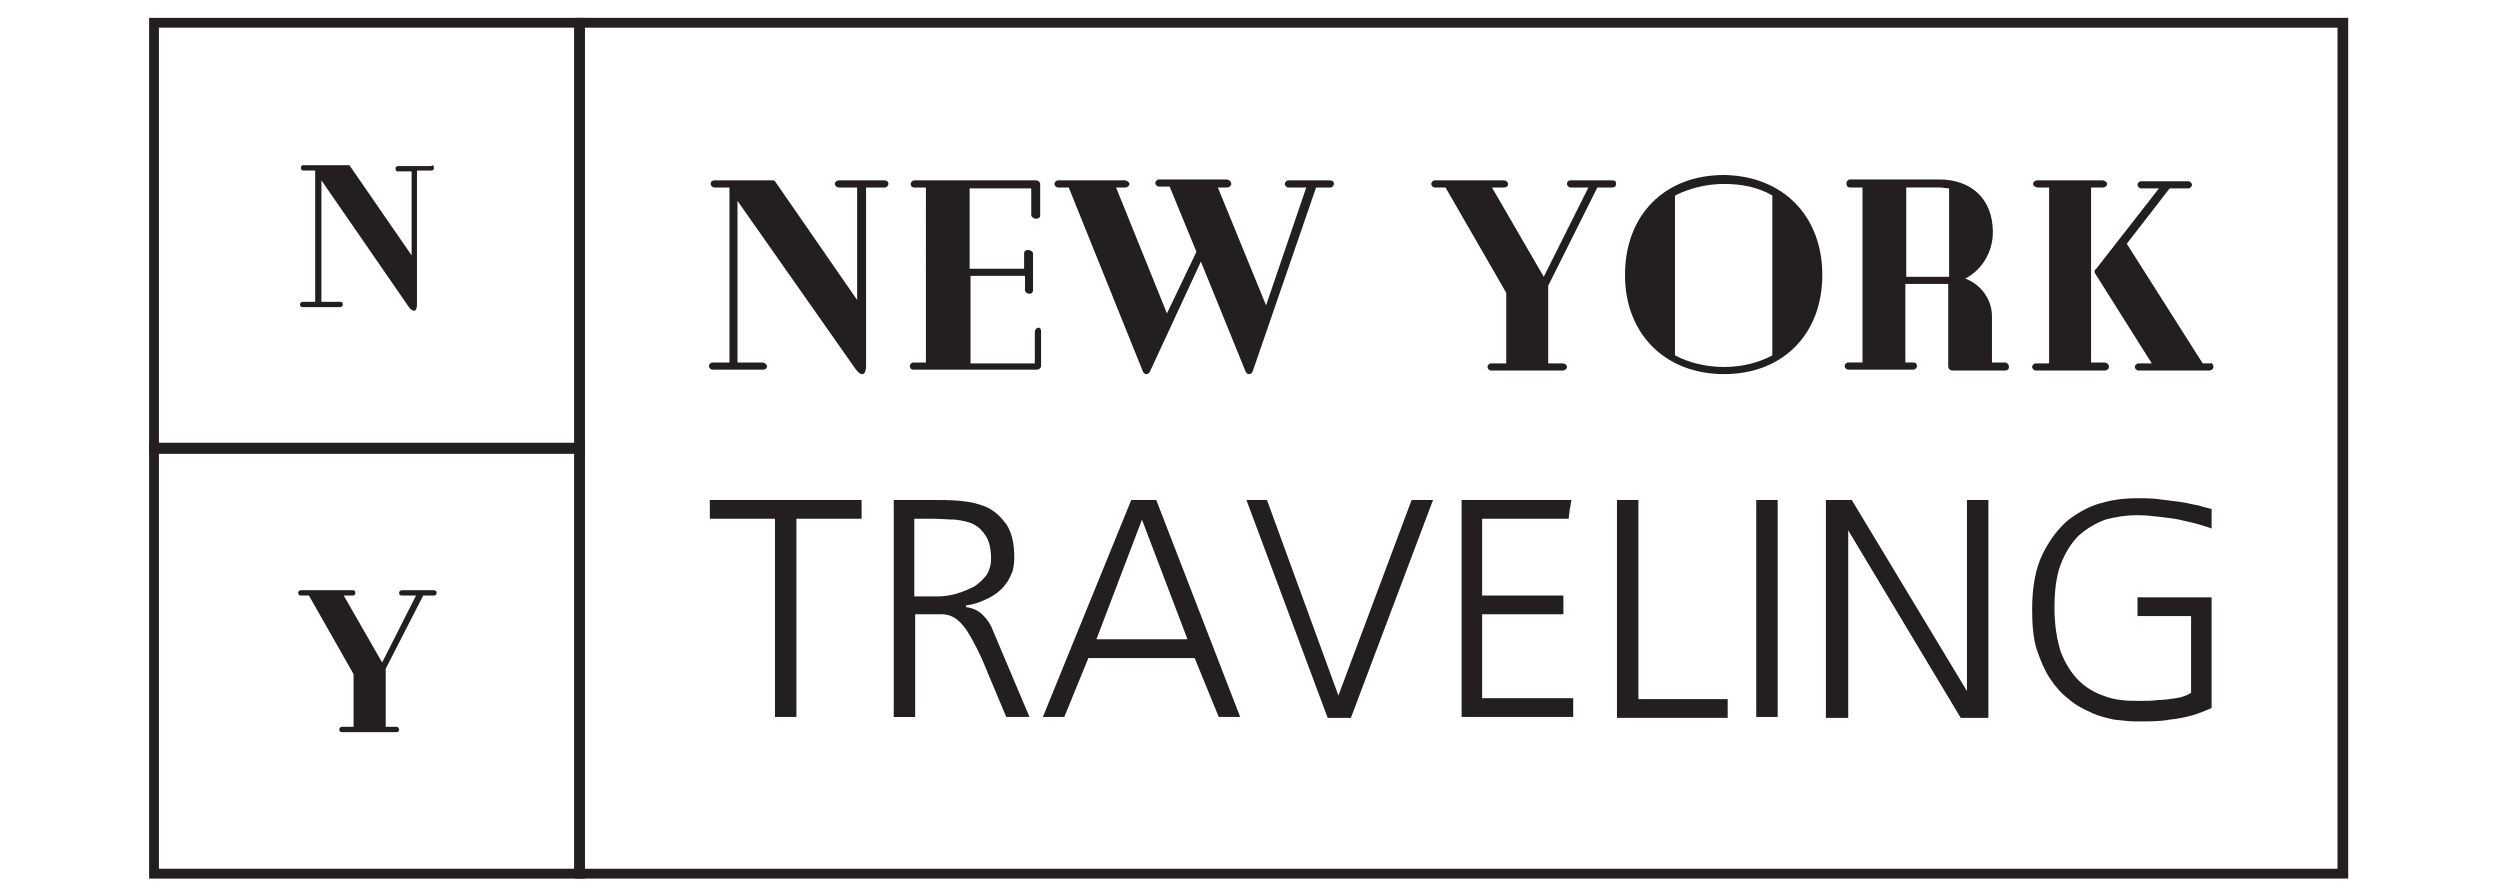 <?xml version="1.0" encoding="utf-8"?>
<!-- Generator: Adobe Illustrator 19.0.0, SVG Export Plug-In . SVG Version: 6.00 Build 0)  -->
<svg version="1.1" id="Layer_1" xmlns="http://www.w3.org/2000/svg" xmlns:xlink="http://www.w3.org/1999/xlink" x="0px" y="0px"
	 viewBox="0 0 280 100" style="enable-background:new 0 0 280 100;" xml:space="preserve">
<style type="text/css">
	.st0{fill:#231F20;}
</style>
<g id="XMLID_2_">
	<g id="XMLID_60_">
		<g id="XMLID_95_">
			<g id="XMLID_96_">
				<path id="XMLID_97_" class="st0" d="M96.5,58.1h-7.3v22.2h-2.4V58.1h-7.3V56h17V58.1z"/>
			</g>
		</g>
		<g id="XMLID_90_">
			<g id="XMLID_91_">
				<path id="XMLID_92_" class="st0" d="M115.3,80.3h-2.6c-0.9-2.2-1.7-4-2.3-5.5c-0.6-1.5-1.2-2.6-1.7-3.5c-0.5-0.9-1-1.5-1.5-1.9
					s-1.1-0.6-1.7-0.6h-3v11.5h-2.4V56h4.5c1,0,2,0,3,0.1c1,0.1,2,0.3,2.9,0.7c0.9,0.4,1.6,1.1,2.2,1.9c0.6,0.9,0.9,2.1,0.9,3.8
					c0,0.6-0.1,1.1-0.2,1.5c-0.2,0.5-0.4,0.9-0.6,1.2c-0.3,0.4-0.5,0.7-0.9,1c-0.3,0.3-0.7,0.5-1,0.7c-0.8,0.4-1.7,0.8-2.7,0.9V68
					c0.8,0.1,1.4,0.4,1.9,0.9c0.5,0.5,0.9,1.1,1.1,1.7L115.3,80.3z M104.9,66.8c0.8,0,1.5-0.1,2.2-0.3c0.7-0.2,1.4-0.5,2-0.8
					c0.6-0.4,1-0.8,1.4-1.3c0.3-0.5,0.5-1.1,0.5-1.8c0-1.1-0.2-2-0.6-2.6c-0.4-0.6-0.8-1-1.4-1.3c-0.6-0.3-1.3-0.4-2-0.5
					c-0.8,0-1.6-0.1-2.4-0.1h-2.2v8.7H104.9z"/>
			</g>
		</g>
		<g id="XMLID_85_">
			<g id="XMLID_86_">
				<path id="XMLID_87_" class="st0" d="M133.8,73.7h-11.9l-2.7,6.6h-2.4l9.9-24.3h2.8l9.4,24.3h-2.4L133.8,73.7z M133,71.6
					l-5.1-13.4h0l-5.1,13.4H133z"/>
			</g>
		</g>
		<g id="XMLID_81_">
			<g id="XMLID_82_">
				<path id="XMLID_83_" class="st0" d="M149.9,77.9L149.9,77.9l8.2-21.9h2.4l-9.2,24.4h-2.6L139.6,56h2.3L149.9,77.9L149.9,77.9z"
					/>
			</g>
		</g>
		<g id="XMLID_77_">
			<g id="XMLID_78_">
				<path id="XMLID_79_" class="st0" d="M166.1,78.2h10.1v2.1h-12.5V56H176c-0.1,0.4-0.1,0.8-0.2,1.1c0,0.3-0.1,0.6-0.1,1h-9.7v8.6
					h9.1v2.1h-9.1V78.2z"/>
			</g>
		</g>
		<g id="XMLID_73_">
			<g id="XMLID_74_">
				<path id="XMLID_75_" class="st0" d="M181.1,80.3V56h2.4v22.3h10v2.1H181.1z"/>
			</g>
		</g>
		<g id="XMLID_69_">
			<g id="XMLID_70_">
				<path id="XMLID_71_" class="st0" d="M196.7,56h2.4v24.3h-2.4V56z"/>
			</g>
		</g>
		<g id="XMLID_65_">
			<g id="XMLID_66_">
				<path id="XMLID_67_" class="st0" d="M204.5,80.3V56h2.9l12.9,21.4V56h2.4v24.4h-3.1l-12.6-21v21H204.5z"/>
			</g>
		</g>
		<g id="XMLID_61_">
			<g id="XMLID_62_">
				<path id="XMLID_63_" class="st0" d="M247.7,67.2v12.1c-0.7,0.3-1.4,0.6-2.1,0.8c-0.7,0.2-1.6,0.4-2.6,0.5
					c-1,0.2-2.3,0.2-3.7,0.2c-0.8,0-1.6-0.1-2.5-0.2c-0.9-0.2-1.8-0.4-2.6-0.8c-0.9-0.4-1.7-0.8-2.5-1.5c-0.8-0.6-1.5-1.4-2.1-2.3
					c-0.6-0.9-1.1-2.1-1.5-3.3c-0.4-1.3-0.5-2.8-0.5-4.5c0-2.5,0.4-4.6,1.2-6.2c0.8-1.6,1.8-2.9,2.9-3.8c1.2-0.9,2.5-1.6,3.8-1.9
					c1.4-0.4,2.7-0.5,3.9-0.5c0.7,0,1.5,0,2.3,0.1c0.8,0.1,1.6,0.2,2.4,0.3c0.8,0.1,1.4,0.3,2.1,0.4c0.6,0.2,1.1,0.3,1.5,0.4v2.2
					c-0.2-0.1-0.6-0.2-1.2-0.4c-0.6-0.2-1.2-0.3-2-0.5c-0.8-0.2-1.6-0.3-2.5-0.4c-0.9-0.1-1.7-0.2-2.6-0.2c-1.3,0-2.5,0.2-3.6,0.5
					c-1.1,0.4-2.1,1-3,1.8c-0.8,0.8-1.5,1.9-2,3.2c-0.5,1.3-0.7,3-0.7,4.9v0c0,2,0.3,3.6,0.7,4.9c0.5,1.3,1.2,2.4,2,3.2
					c0.8,0.8,1.8,1.4,3,1.8c1.1,0.4,2.3,0.5,3.6,0.5c0.9,0,1.7,0,2.3-0.1c0.6,0,1.3-0.1,2-0.2c0.7-0.1,1.2-0.3,1.7-0.6v-8.6h-6v-2.1
					H247.7z"/>
			</g>
		</g>
	</g>
	<g id="XMLID_55_">
		<g id="XMLID_56_">
			<g id="XMLID_57_">
				<path id="XMLID_58_" class="st0" d="M48.6,18.8c0,0.2-0.1,0.3-0.3,0.3h-1.6v15c0,0.4-0.1,0.7-0.3,0.7c-0.2,0-0.4-0.1-0.6-0.4
					L36,20.2v13.6h2.1c0.2,0,0.3,0.1,0.3,0.3c0,0.2-0.2,0.3-0.3,0.3h-4.2c-0.2,0-0.3-0.1-0.3-0.3c0-0.2,0.2-0.3,0.3-0.3h1.4V19.1
					h-1.3c-0.2,0-0.3-0.1-0.3-0.3c0-0.2,0.1-0.3,0.3-0.3H39c0.1,0,0.2,0,0.2,0.1l6.9,10v-9.4h-1.5c-0.2,0-0.3-0.1-0.3-0.3
					c0-0.2,0.1-0.3,0.3-0.3h3.7C48.5,18.4,48.6,18.6,48.6,18.8z"/>
			</g>
		</g>
	</g>
	<g id="XMLID_23_">
		<g id="XMLID_51_">
			<g id="XMLID_52_">
				<path id="XMLID_53_" class="st0" d="M99.5,20.6c0,0.2-0.2,0.4-0.4,0.4H97v20c0,0.6-0.2,0.9-0.4,0.9c-0.3,0-0.5-0.2-0.8-0.6
					L82.6,22.5v18.1h2.8c0.2,0,0.5,0.2,0.5,0.4c0,0.3-0.2,0.4-0.5,0.4h-5.6c-0.2,0-0.4-0.2-0.4-0.4c0-0.2,0.2-0.4,0.4-0.4h1.9V21
					h-1.7c-0.2,0-0.4-0.2-0.4-0.4c0-0.3,0.2-0.4,0.4-0.4h6.5c0.1,0,0.2,0,0.3,0.1l9.2,13.3V21h-2c-0.3,0-0.5-0.2-0.5-0.4
					c0-0.2,0.2-0.4,0.5-0.4h5C99.3,20.2,99.5,20.3,99.5,20.6z"/>
			</g>
		</g>
		<g id="XMLID_47_">
			<g id="XMLID_48_">
				<path id="XMLID_49_" class="st0" d="M116.6,37.1v3.9c0,0.2-0.2,0.4-0.5,0.4h-13.8c-0.3,0-0.4-0.2-0.4-0.4c0-0.2,0.2-0.4,0.4-0.4
					h1.4V21h-1.3c-0.3,0-0.4-0.2-0.4-0.4c0-0.2,0.2-0.4,0.4-0.4H116c0.3,0,0.5,0.2,0.5,0.4v3.5c0,0.3-0.2,0.4-0.5,0.4
					c-0.2,0-0.5-0.2-0.5-0.4v-3h-6.9v9h6.1v-1.7c0-0.3,0.2-0.4,0.5-0.4c0.2,0,0.5,0.2,0.5,0.4v4.1c0,0.3-0.2,0.4-0.4,0.4
					c-0.3,0-0.5-0.2-0.5-0.4v-1.6h-6.1v9.8h7.2v-3.5c0-0.3,0.2-0.5,0.5-0.5C116.4,36.7,116.6,36.8,116.6,37.1z"/>
			</g>
		</g>
		<g id="XMLID_43_">
			<g id="XMLID_44_">
				<path id="XMLID_45_" class="st0" d="M149.4,20.6c0,0.2-0.2,0.4-0.4,0.4h-1.6l-7.1,20.6c-0.1,0.2-0.2,0.3-0.4,0.3
					c-0.2,0-0.3-0.1-0.4-0.3l-5-12.3l-5.7,12.3c-0.1,0.2-0.2,0.3-0.4,0.3s-0.3-0.1-0.4-0.3L119.7,21h-1.2c-0.2,0-0.4-0.2-0.4-0.4
					c0-0.2,0.2-0.4,0.4-0.4h7.5c0.2,0,0.5,0.2,0.5,0.4c0,0.2-0.2,0.4-0.5,0.4H125l5.7,14.1l3.3-6.9l-3-7.3h-1.2
					c-0.2,0-0.4-0.2-0.4-0.4c0-0.2,0.2-0.4,0.4-0.4h7.6c0.2,0,0.5,0.2,0.5,0.5c0,0.2-0.2,0.4-0.5,0.4h-1l5.4,13.2l4.5-13.2h-2
					c-0.2,0-0.4-0.2-0.4-0.4c0-0.2,0.2-0.4,0.4-0.4h4.6C149.2,20.2,149.4,20.3,149.4,20.6z"/>
			</g>
		</g>
		<g id="XMLID_39_">
			<g id="XMLID_40_">
				<path id="XMLID_41_" class="st0" d="M181,20.6c0,0.3-0.2,0.4-0.5,0.4h-1.6L173.4,32v8.7h1.6c0.3,0,0.5,0.2,0.5,0.4
					c0,0.2-0.2,0.4-0.5,0.4H167c-0.2,0-0.4-0.2-0.4-0.4c0-0.2,0.2-0.4,0.4-0.4h1.7v-7.9L161.9,21h-1.2c-0.2,0-0.4-0.2-0.4-0.4
					c0-0.2,0.2-0.4,0.4-0.4h7.7c0.3,0,0.5,0.2,0.5,0.4c0,0.3-0.2,0.4-0.5,0.4h-1.3l5.8,10l5-10h-2c-0.2,0-0.4-0.2-0.4-0.4
					c0-0.3,0.2-0.4,0.4-0.4h4.7C180.9,20.2,181,20.3,181,20.6z"/>
			</g>
		</g>
		<g id="XMLID_34_">
			<g id="XMLID_35_">
				<path id="XMLID_36_" class="st0" d="M204.1,30.8c0,6.6-4.4,11.1-11,11.1c-6.6,0-11.1-4.5-11.1-11.1c0-6.7,4.4-11.2,11.1-11.2
					C199.7,19.7,204.1,24.2,204.1,30.8z M193.1,41.1c2.1,0,3.9-0.5,5.4-1.3V21.9c-1.5-0.9-3.4-1.3-5.4-1.3s-3.9,0.5-5.5,1.3v17.9
					C189.1,40.6,191,41.1,193.1,41.1z"/>
			</g>
		</g>
		<g id="XMLID_29_">
			<g id="XMLID_30_">
				<path id="XMLID_31_" class="st0" d="M225,41.1c0,0.3-0.2,0.4-0.5,0.4h-5.8c-0.3,0-0.5-0.2-0.5-0.5v-9.2h-4.8v8.8h0.9
					c0.3,0,0.4,0.2,0.4,0.4c0,0.2-0.2,0.4-0.4,0.4h-7.3c-0.2,0-0.4-0.2-0.4-0.4c0-0.2,0.2-0.4,0.4-0.4h1.6V21h-1.4
					c-0.3,0-0.4-0.2-0.4-0.5c0-0.2,0.2-0.4,0.4-0.4h10c3.5,0,6,2.1,6,5.9c0,2.3-1.3,4.3-3.1,5.2c1.7,0.6,3,2.3,3,4.2v5.2h1.4
					C224.8,40.6,225,40.8,225,41.1z M218.3,31v-9.9c-0.3,0-0.7-0.1-1-0.1h-3.8v10h4.1C217.8,31,218,31,218.3,31z"/>
			</g>
		</g>
		<g id="XMLID_24_">
			<g id="XMLID_25_">
				<path id="XMLID_26_" class="st0" d="M236.2,41.1c0,0.2-0.2,0.4-0.5,0.4H228c-0.2,0-0.4-0.2-0.4-0.4c0-0.2,0.2-0.4,0.4-0.4h1.5
					V21h-1.3c-0.2,0-0.5-0.2-0.5-0.4c0-0.2,0.2-0.4,0.5-0.4h7.3c0.2,0,0.5,0.2,0.5,0.4c0,0.2-0.2,0.4-0.5,0.4h-1.3v19.6h1.4
					C236,40.6,236.2,40.8,236.2,41.1z M247.9,41.1c0,0.2-0.2,0.4-0.5,0.4h-7.9c-0.2,0-0.4-0.2-0.4-0.4c0-0.2,0.2-0.4,0.4-0.4h1.5
					l-6.3-10c-0.1-0.1-0.1-0.2-0.1-0.3c0-0.1,0-0.2,0.1-0.2l7.1-9.1h-2c-0.2,0-0.4-0.2-0.4-0.4c0-0.2,0.2-0.4,0.4-0.4h5.3
					c0.2,0,0.4,0.2,0.4,0.4c0,0.2-0.2,0.4-0.4,0.4H243l-4.8,6.2l8.5,13.4h0.9C247.7,40.6,247.9,40.8,247.9,41.1z"/>
			</g>
		</g>
	</g>
	<g id="XMLID_18_">
		<g id="XMLID_19_">
			<g id="XMLID_20_">
				<path id="XMLID_21_" class="st0" d="M48.9,66.4c0,0.2-0.1,0.3-0.3,0.3h-1.2l-4.2,8.2v6.5h1.2c0.2,0,0.3,0.2,0.3,0.3
					c0,0.2-0.1,0.3-0.3,0.3h-6.1c-0.2,0-0.3-0.1-0.3-0.3c0-0.2,0.2-0.3,0.3-0.3h1.3v-5.9l-5-8.8h-0.9c-0.2,0-0.3-0.1-0.3-0.3
					c0-0.2,0.2-0.3,0.3-0.3h5.8c0.2,0,0.3,0.1,0.3,0.3c0,0.2-0.1,0.3-0.3,0.3h-1l4.3,7.5l3.8-7.5H45c-0.2,0-0.3-0.1-0.3-0.3
					c0-0.2,0.2-0.3,0.3-0.3h3.5C48.8,66.1,48.9,66.2,48.9,66.4z"/>
			</g>
		</g>
	</g>
	<g id="XMLID_13_">
		<g id="XMLID_14_">
			<path id="XMLID_15_" class="st0" d="M65.5,50.8H16.7V2h48.8V50.8z M17.8,49.6h46.5V3.1H17.8V49.6z"/>
		</g>
	</g>
	<g id="XMLID_8_">
		<g id="XMLID_9_">
			<path id="XMLID_10_" class="st0" d="M262.9,98.4H64.4V2h198.6V98.4z M65.5,97.3h196.3V3.1H65.5V97.3z"/>
		</g>
	</g>
	<g id="XMLID_3_">
		<g id="XMLID_4_">
			<path id="XMLID_5_" class="st0" d="M65.5,98.4H16.7V49.6h48.8V98.4z M17.8,97.3h46.5V50.8H17.8V97.3z"/>
		</g>
	</g>
</g>
</svg>

